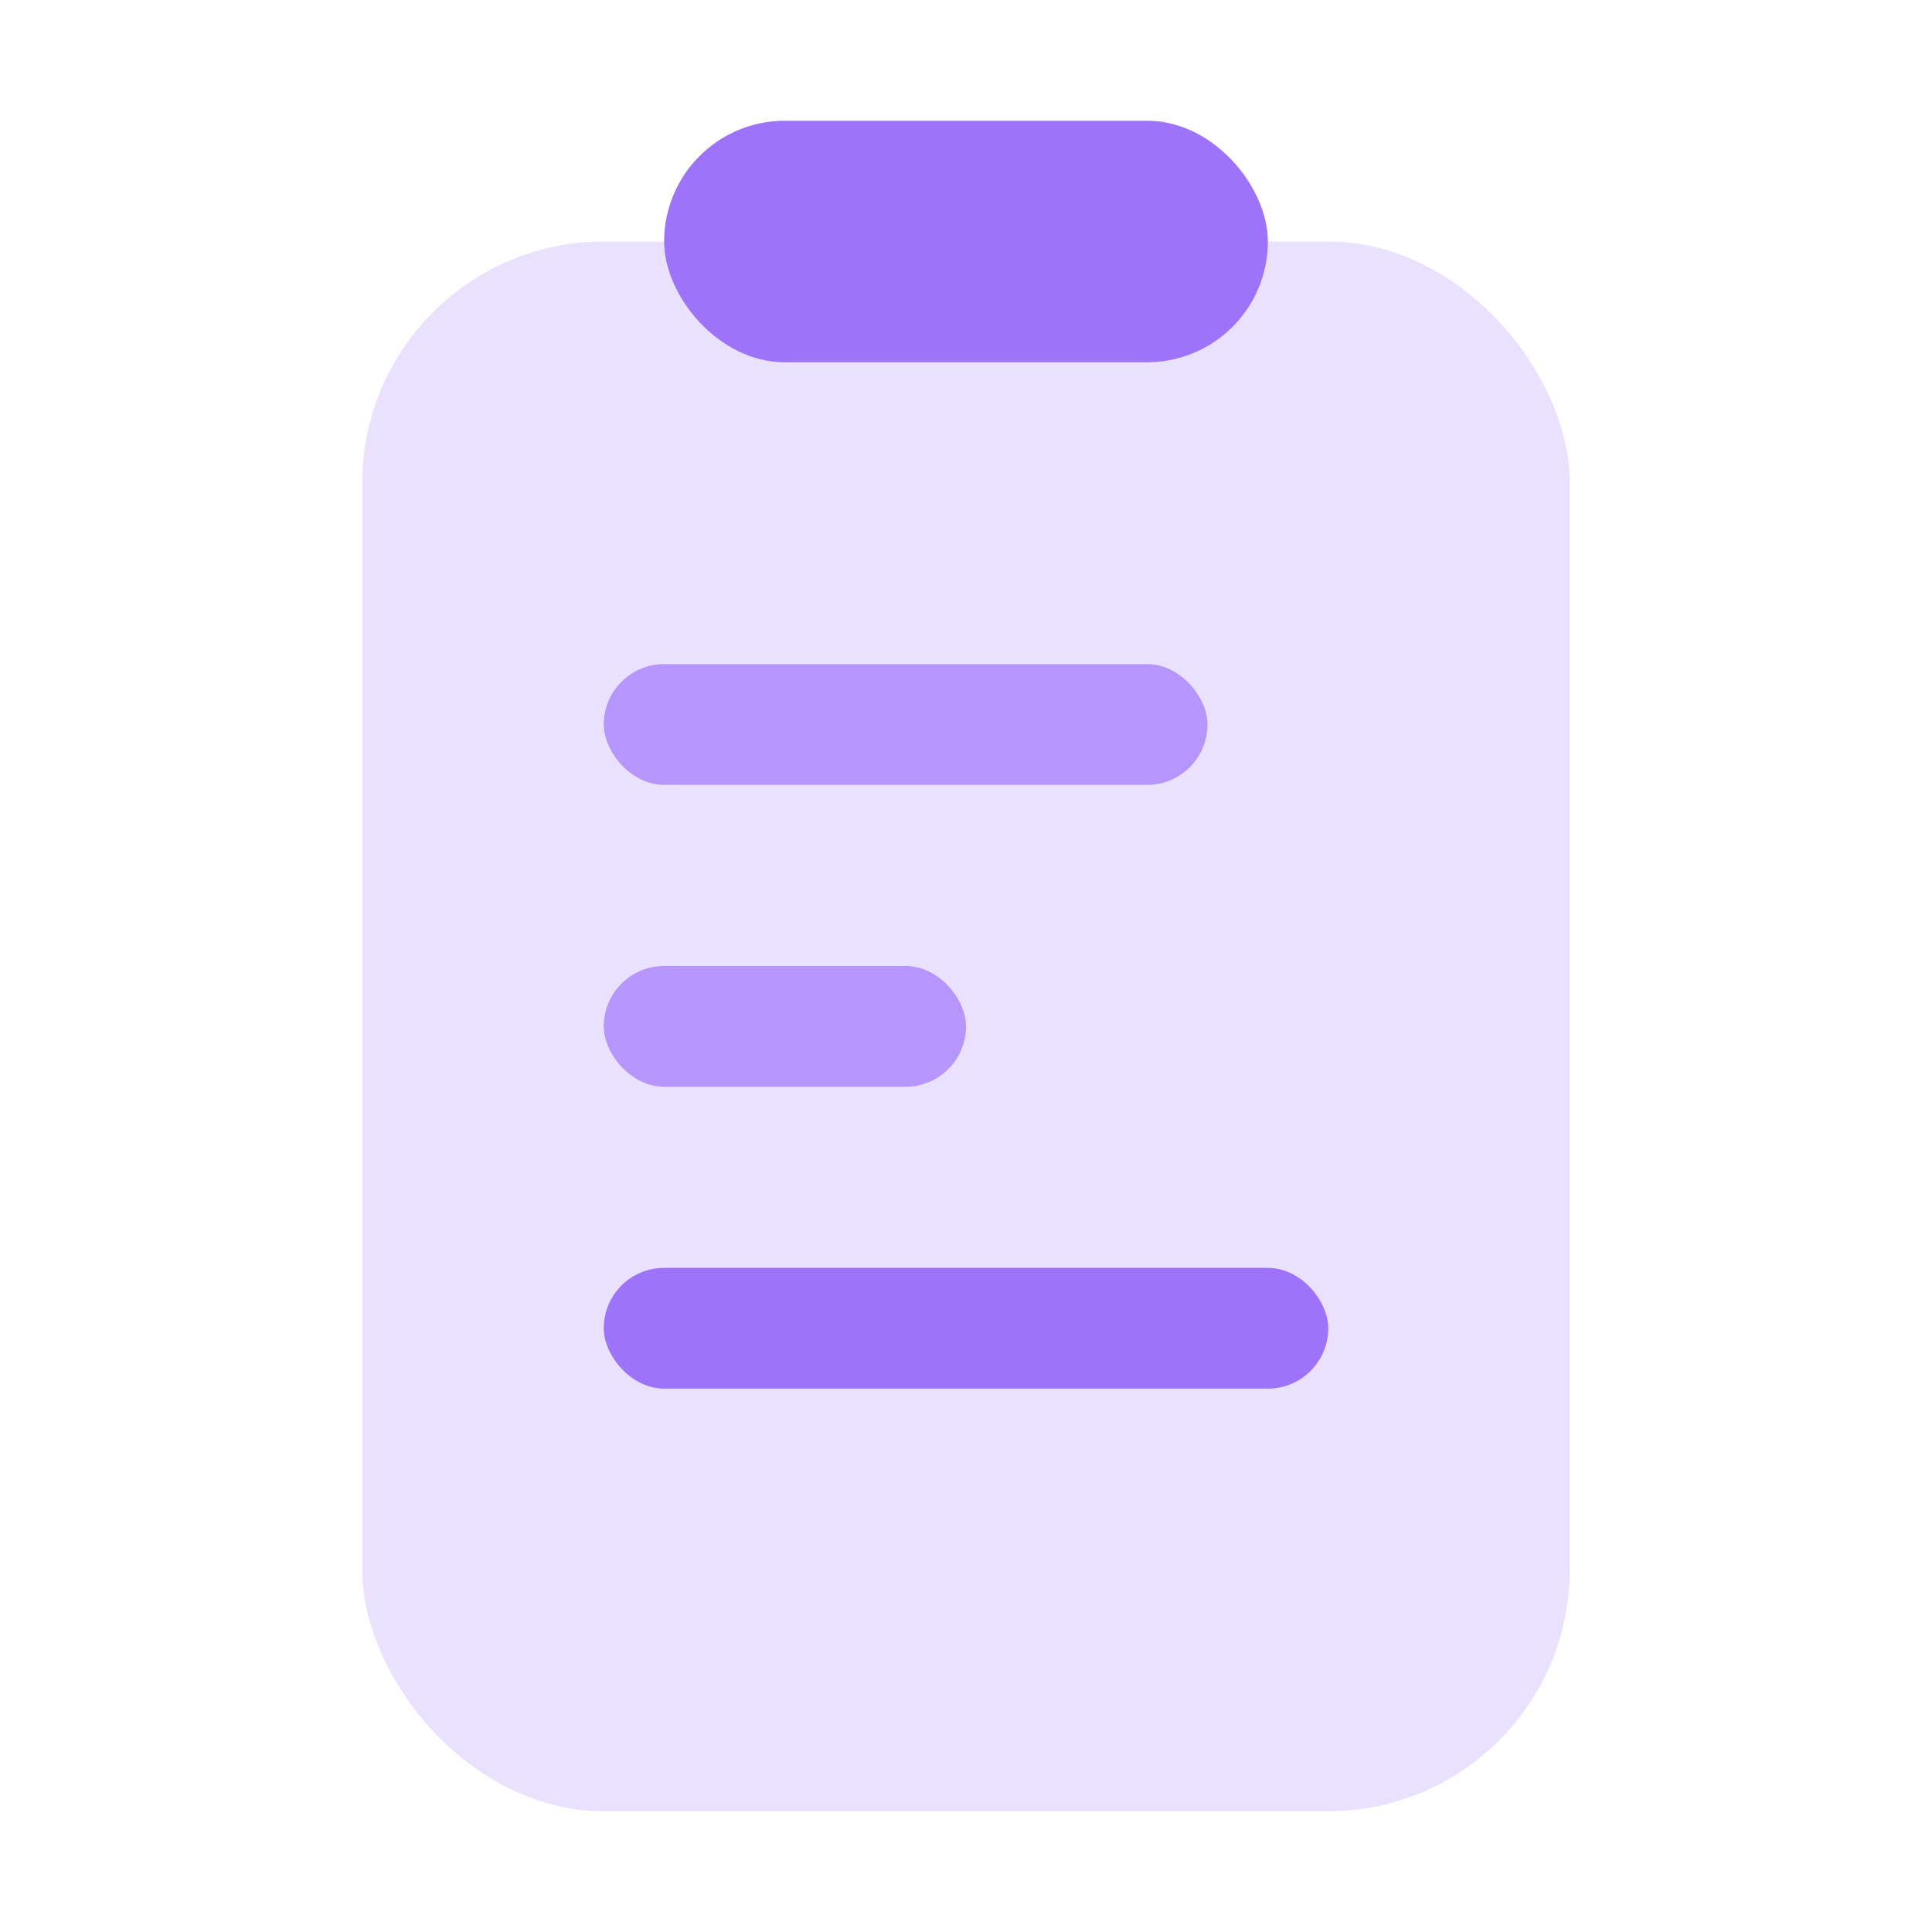 <svg width="32" height="32" viewBox="0 0 32 32" fill="none" xmlns="http://www.w3.org/2000/svg">
<rect x="6" y="4" width="20" height="26" rx="4" fill="#EAE1FF"/>
<rect x="11" y="2" width="10" height="4" rx="2" fill="#9D73F9"/>
<rect x="10" y="11" width="10" height="2" rx="1" fill="#B696FC"/>
<rect x="10" y="16" width="6" height="2" rx="1" fill="#B696FC"/>
<rect x="10" y="21" width="12" height="2" rx="1" fill="#9D73F9"/>
</svg>
